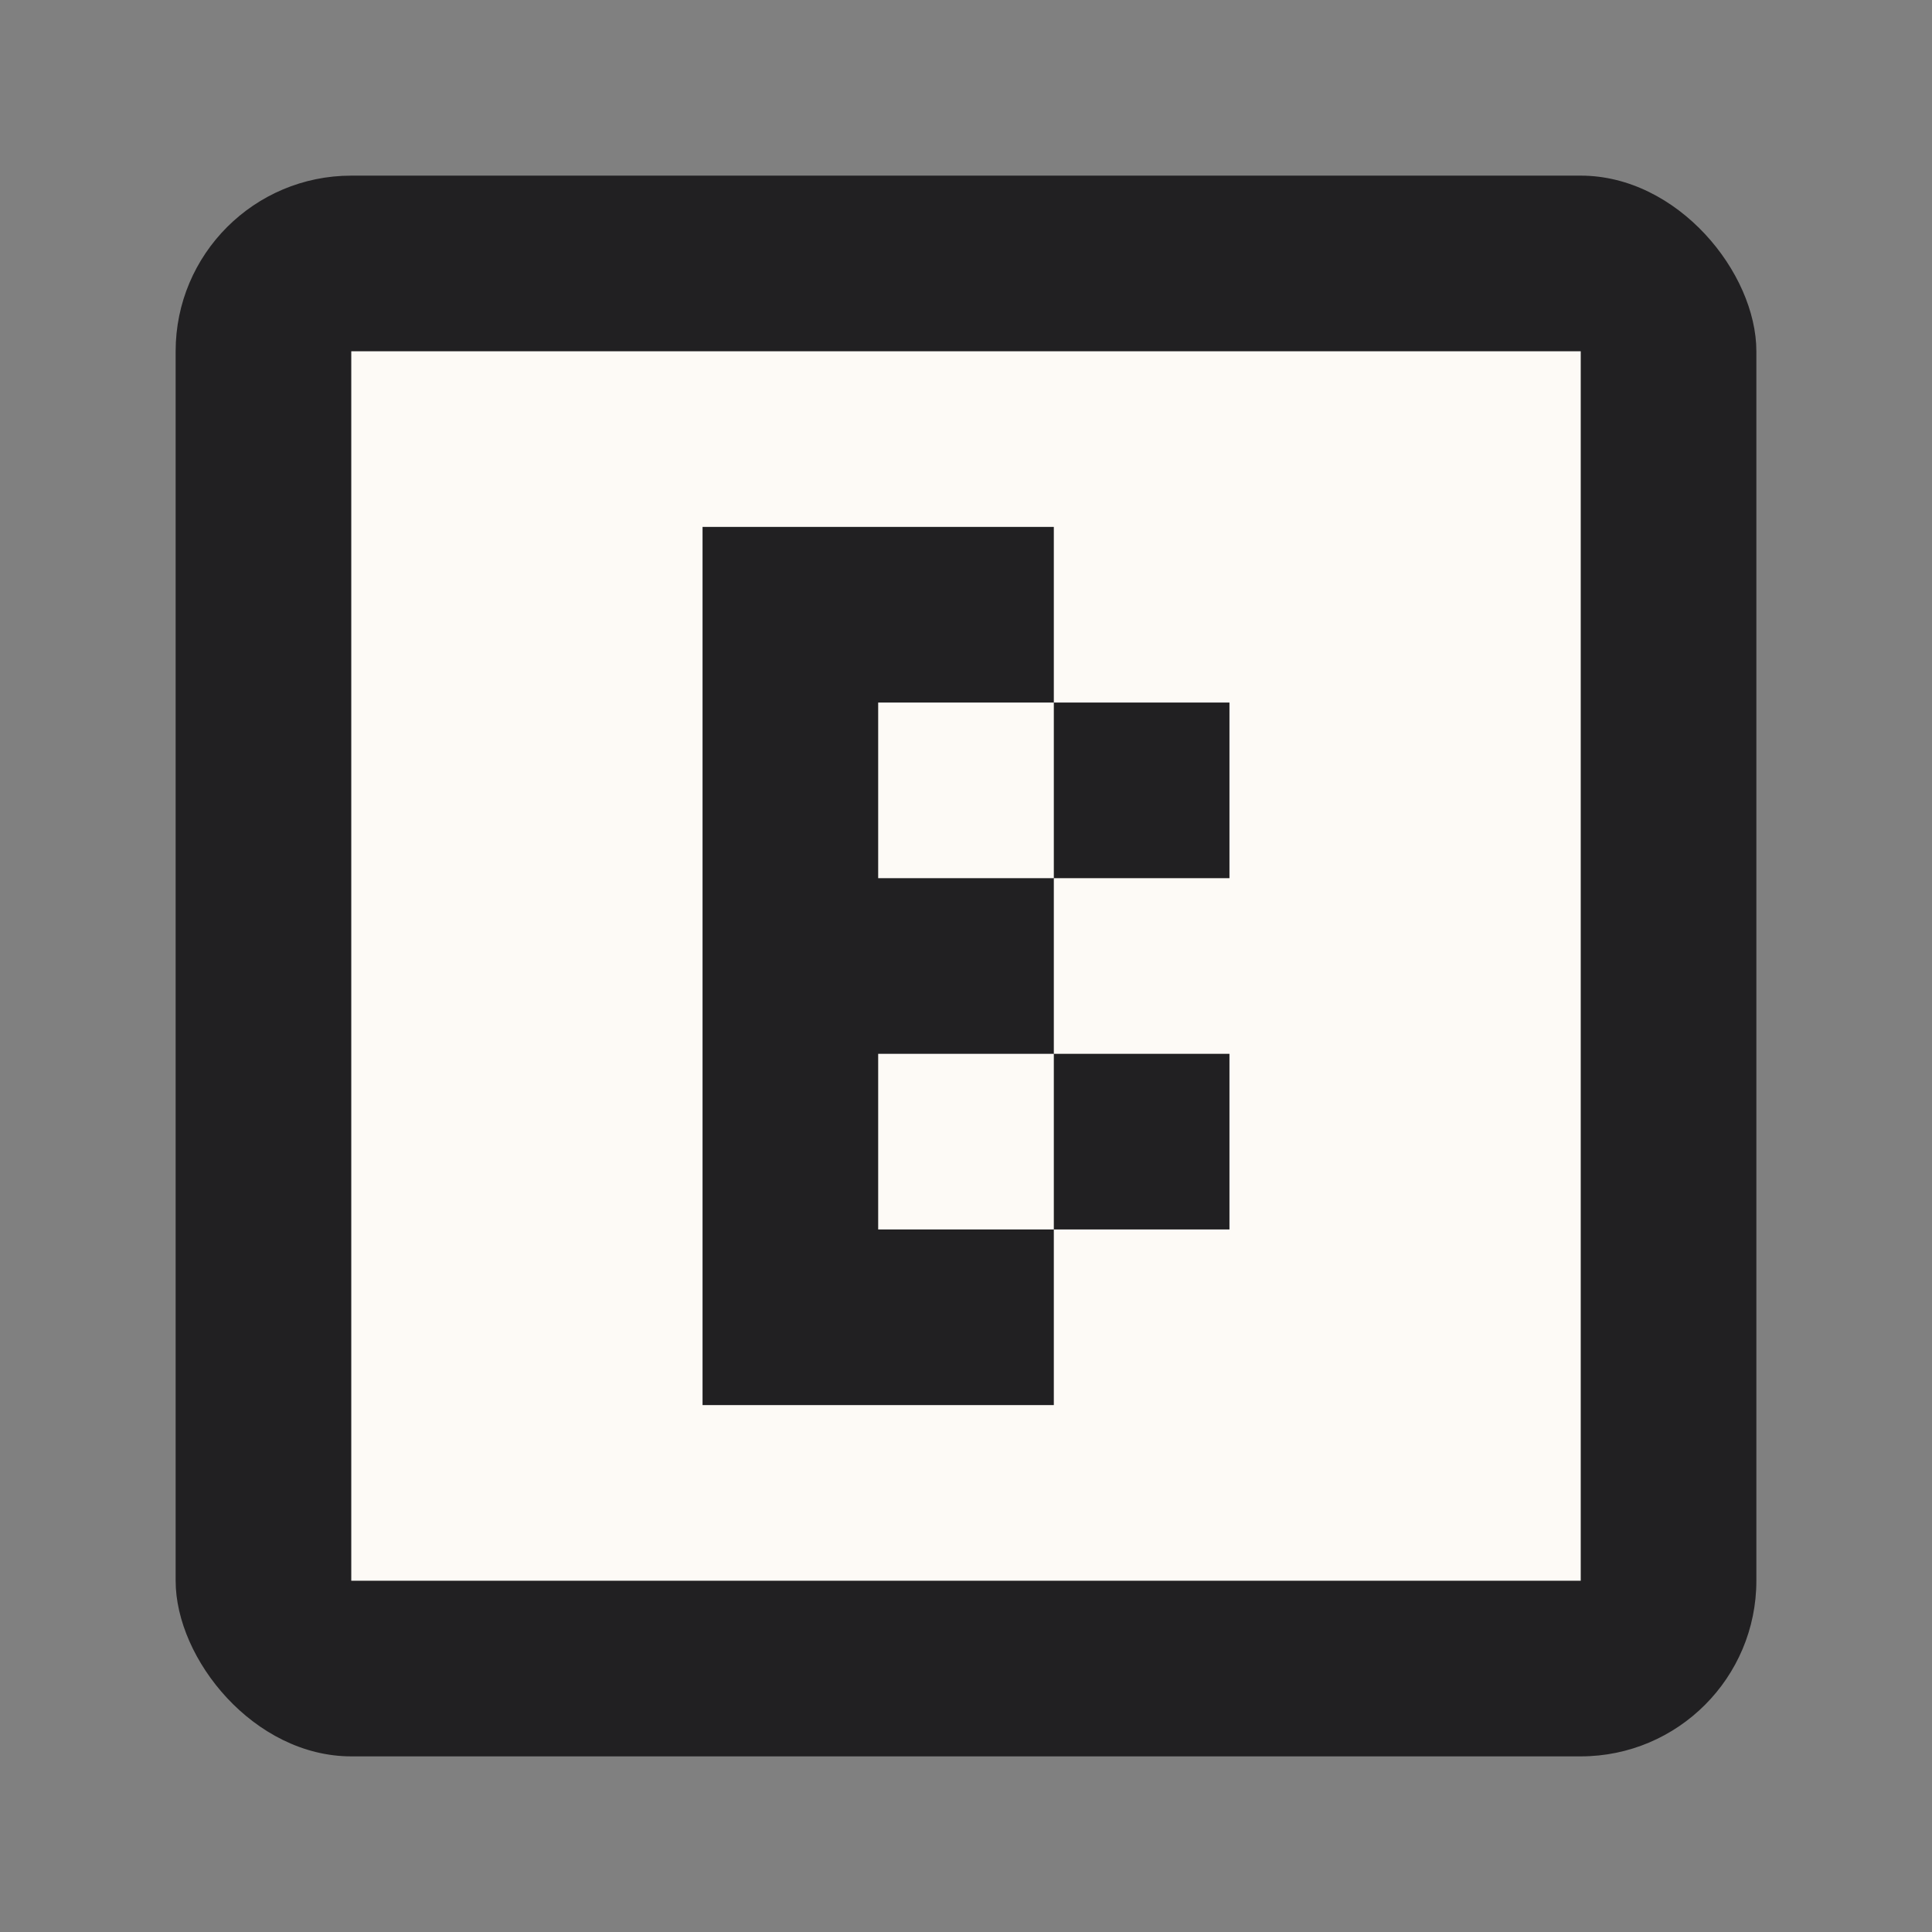 <?xml version="1.0" encoding="UTF-8" standalone="no"?>
<svg height="11" version="1.1" width="11" xmlns="http://www.w3.org/2000/svg">
    <rect width="100%" height="100%" fill="#808080" stroke="none"/>
    <rect fill="#212022" height="9" rx="1" ry="1" width="9" x="1" y="1" />
    <rect fill="#FDFAF6" height="7" width="7" x="2" y="2"/>
    <polygon fill="#212022" points="4,3 6,3 6,4 7,4 7,5 6,5 6,6 7,6 7,7 6,7 6,8 5,8 4,8" />
    <polygon fill="#FDFAF6" points="5,4 6,4 6,5 5,5" />
    <polygon fill="#FDFAF6" points="5,6 6,6 6,7 5,7" />
</svg>
